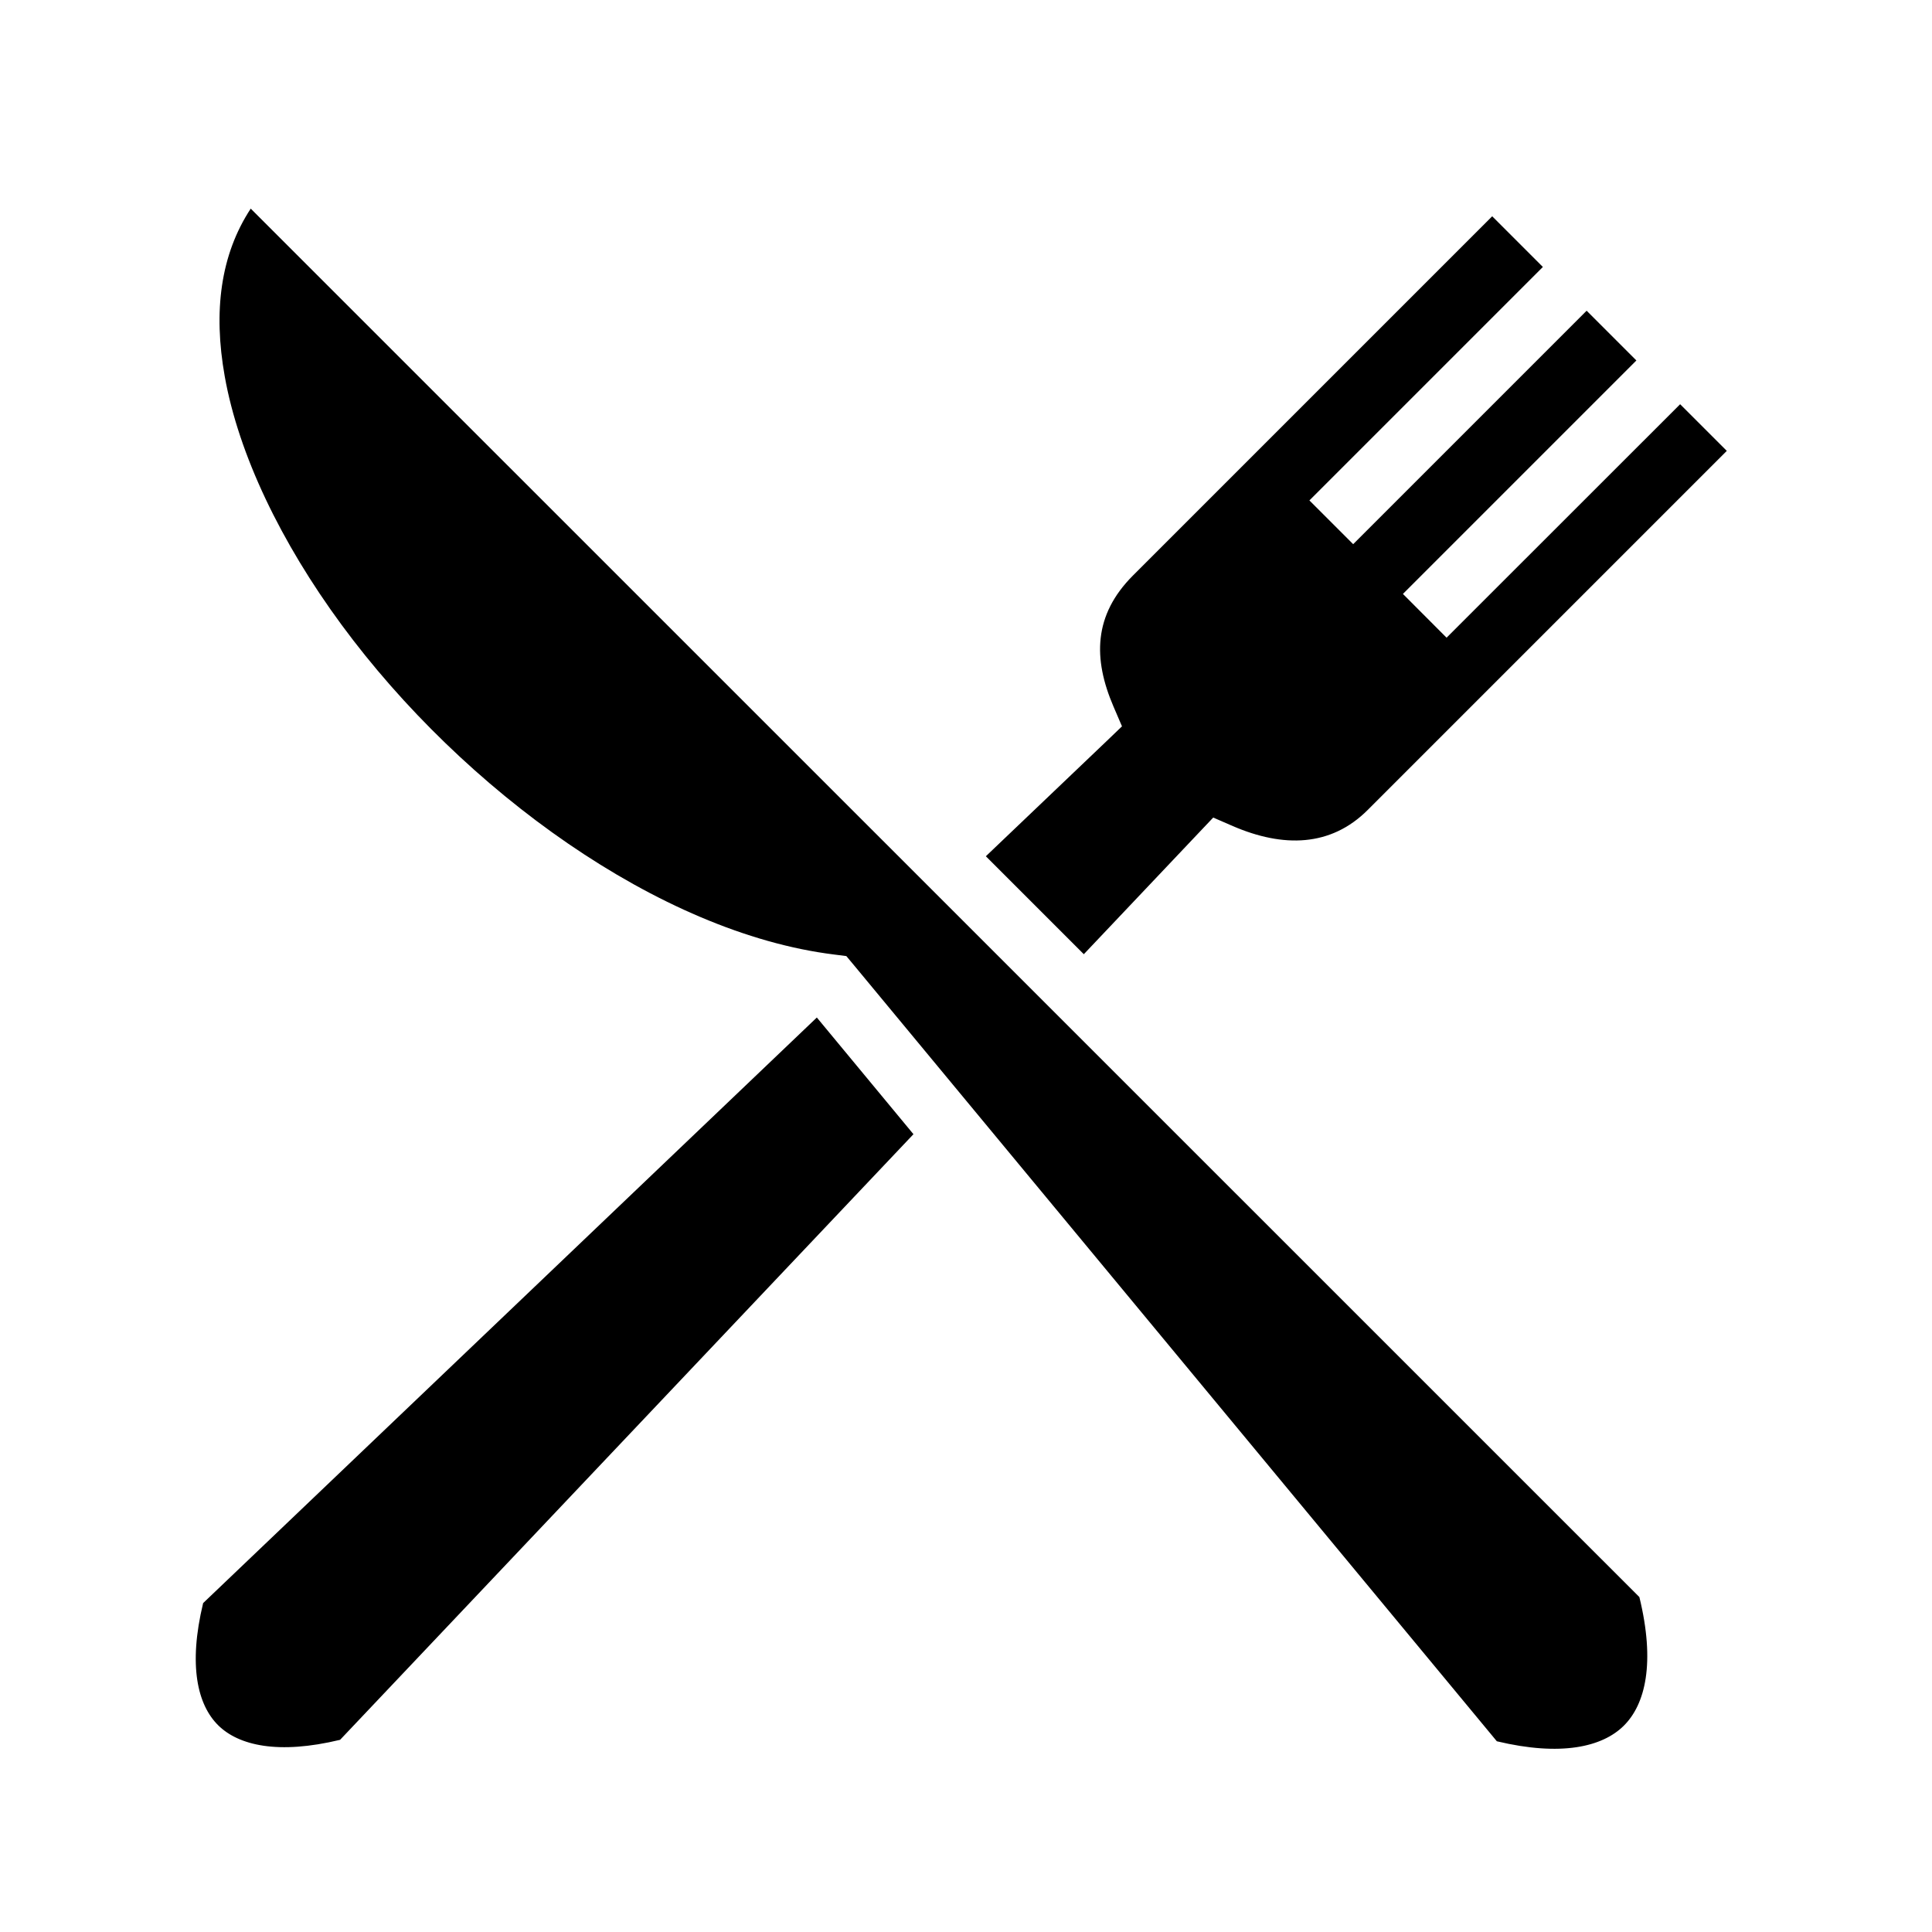 <svg xmlns="http://www.w3.org/2000/svg" width="100%" height="100%" viewBox="0 0 583.68 583.68"><path d="M75.746 63.028c-9.118 13.907-11.366 30.99-7.843 50.718 4.2 23.526 16.91 50.038 35.28 75 36.742 49.925 96.05 93.082 148.813 99.625l3.688 0.47 2.375 2.844L452.214 526.06c19.352 4.624 31.847 1.745 38.344-4.69 6.547-6.484 9.566-19.005 4.717-38.874L75.748 63.027zM450.81 65.34L342.31 173.84c-12 11.998-12.104 25.2-5.908 39.625l2.563 5.97-4.688 4.5L297.84 258.684l29.594 29.593 34.594-36.532 4.5-4.75 5.968 2.594c15.165 6.535 29.546 6.267 40.688-4.875l108.5-108.5L507.59 122.12l-70.563 70.532L423.84 179.435l70.53-70.53L479.34 93.87l-70.53 70.532-13.22-13.218 70.53-70.53-15.31-15.314zM246.776 307.403L61.37 484.309c-4.575 18.95-1.644 30.787 4.532 36.905 6.178 6.118 18.128 8.927 36.844 4.406l173.22-182.967-29.19-35.25z" /></svg>